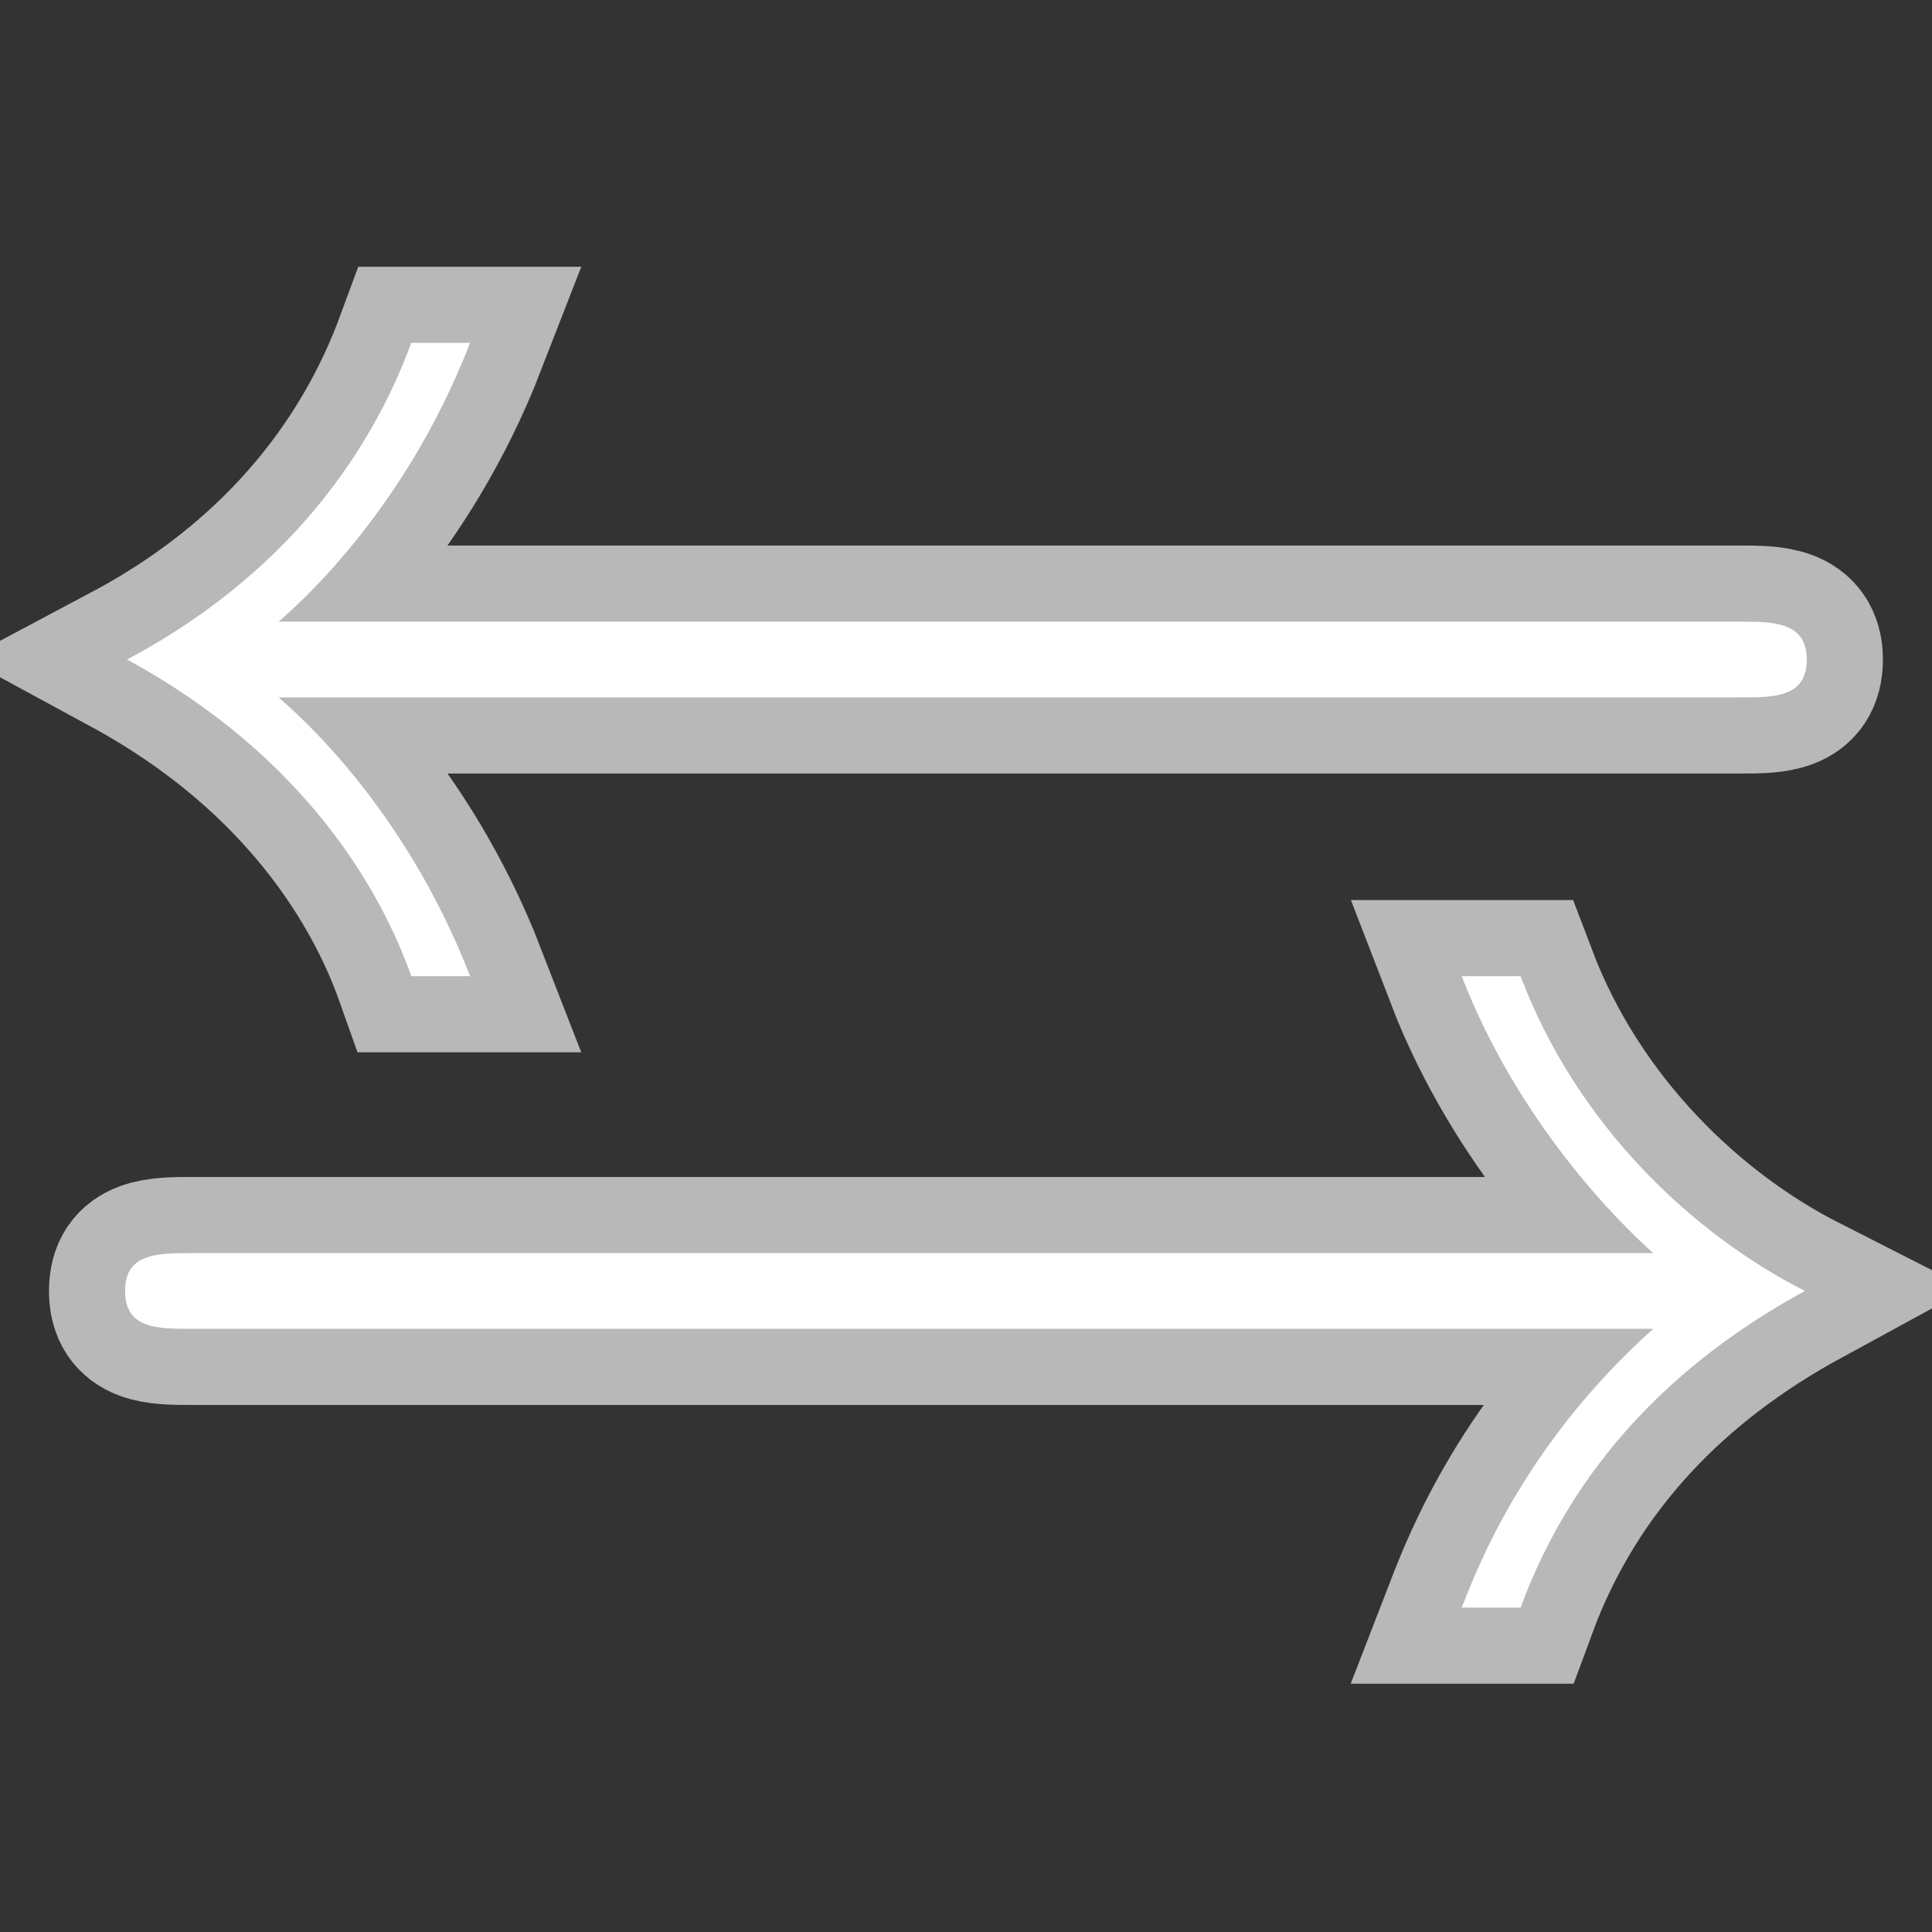 <?xml version="1.0" encoding="UTF-8" standalone="no"?>
<!-- This file was generated by dvisvgm 2.13.1 -->

<svg
   version="1.1"
   width="20pt"
   height="20pt"
   viewBox="76.712 56.12 20 20"
   id="svg7"
   xmlns="http://www.w3.org/2000/svg"
   xmlns:svg="http://www.w3.org/2000/svg">
  <rect x="76.712" y="56.12" width="20" height="20" fill="#333333" stroke="none"/>
  <defs
     id="defs2" />
  <g
     id="page1"
     transform="matrix(1.97,0,0,1.97,-74.215,-50.887)"
     style="opacity:1;fill:#ffffff;fill-opacity:1;stroke:#ffffff;stroke-width:0.8;stroke-miterlimit:4;stroke-dasharray:none;stroke-opacity:0.65">
    <path
       d="m 85.758,57.983 c 0.179,0 0.349,0 0.349,-0.199 0,-0.199 -0.179,-0.199 -0.349,-0.199 H 78.077 c 0.09,-0.08 0.658,-0.568 1.006,-1.465 h -0.309 c -0.169,0.458 -0.558,1.166 -1.494,1.664 0.936,0.508 1.335,1.215 1.494,1.664 h 0.309 C 78.735,58.55 78.167,58.062 78.077,57.983 Z m -0.458,3.318 c -0.667,0.598 -0.917,1.235 -1.006,1.465 h 0.309 c 0.279,-0.757 0.817,-1.295 1.494,-1.664 -0.588,-0.299 -1.196,-0.867 -1.494,-1.654 h -0.309 c 0.299,0.777 0.837,1.305 1.006,1.455 h -7.671 c -0.189,0 -0.359,0 -0.359,0.199 0,0.199 0.169,0.199 0.349,0.199 z"
       id="path4"
       style="opacity:1;fill:#ffffff;fill-opacity:1;stroke:#ffffff;stroke-width:0.8;stroke-miterlimit:4;stroke-dasharray:none;stroke-opacity:0.65" />
  </g>
</svg>
